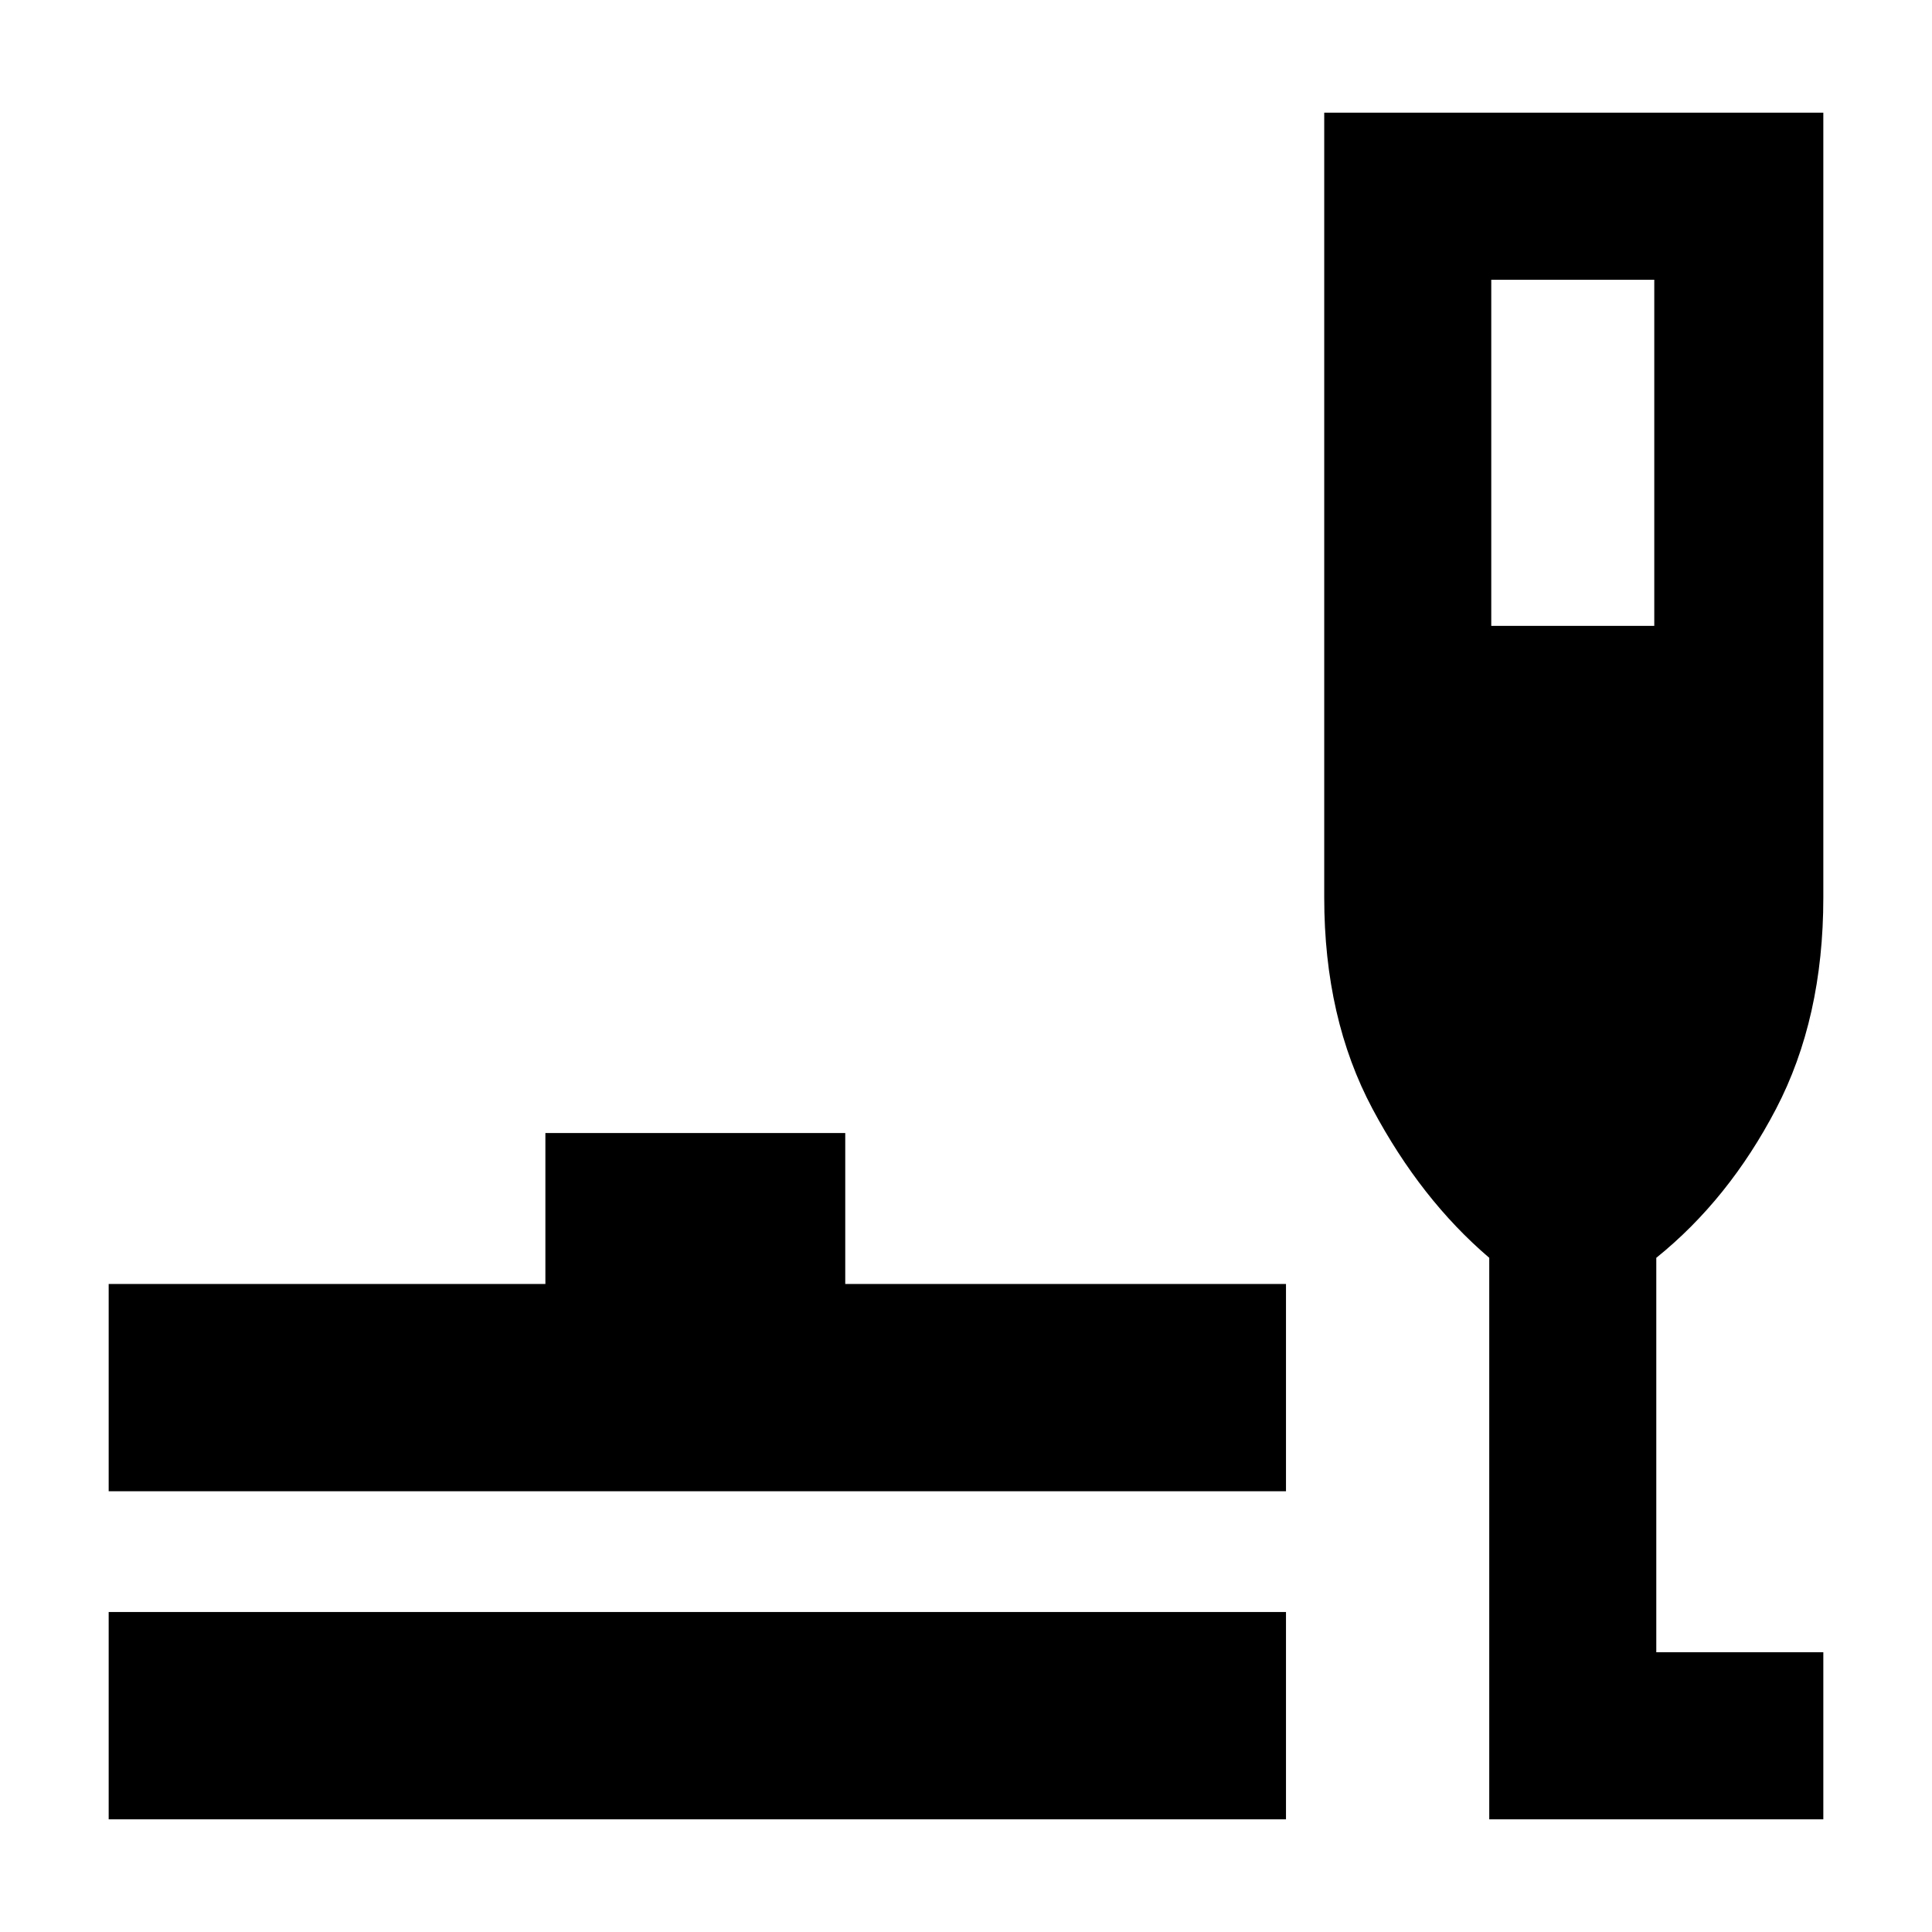 <svg xmlns="http://www.w3.org/2000/svg" height="48" width="48"><path d="M2.7 45.2V40.05H31.95V45.2ZM2.7 37.05V31.9H13.55V28.15H21V31.9H31.95V37.05ZM37 45.2V31.25Q35.3 29.8 34.1 27.55Q32.9 25.3 32.9 22.3V2.8H45.3V22.3Q45.3 25.3 44.125 27.55Q42.95 29.8 41.15 31.25V41.05H45.3V45.2ZM37.05 15.55H41.1V6.95H37.05Z"/></svg>
